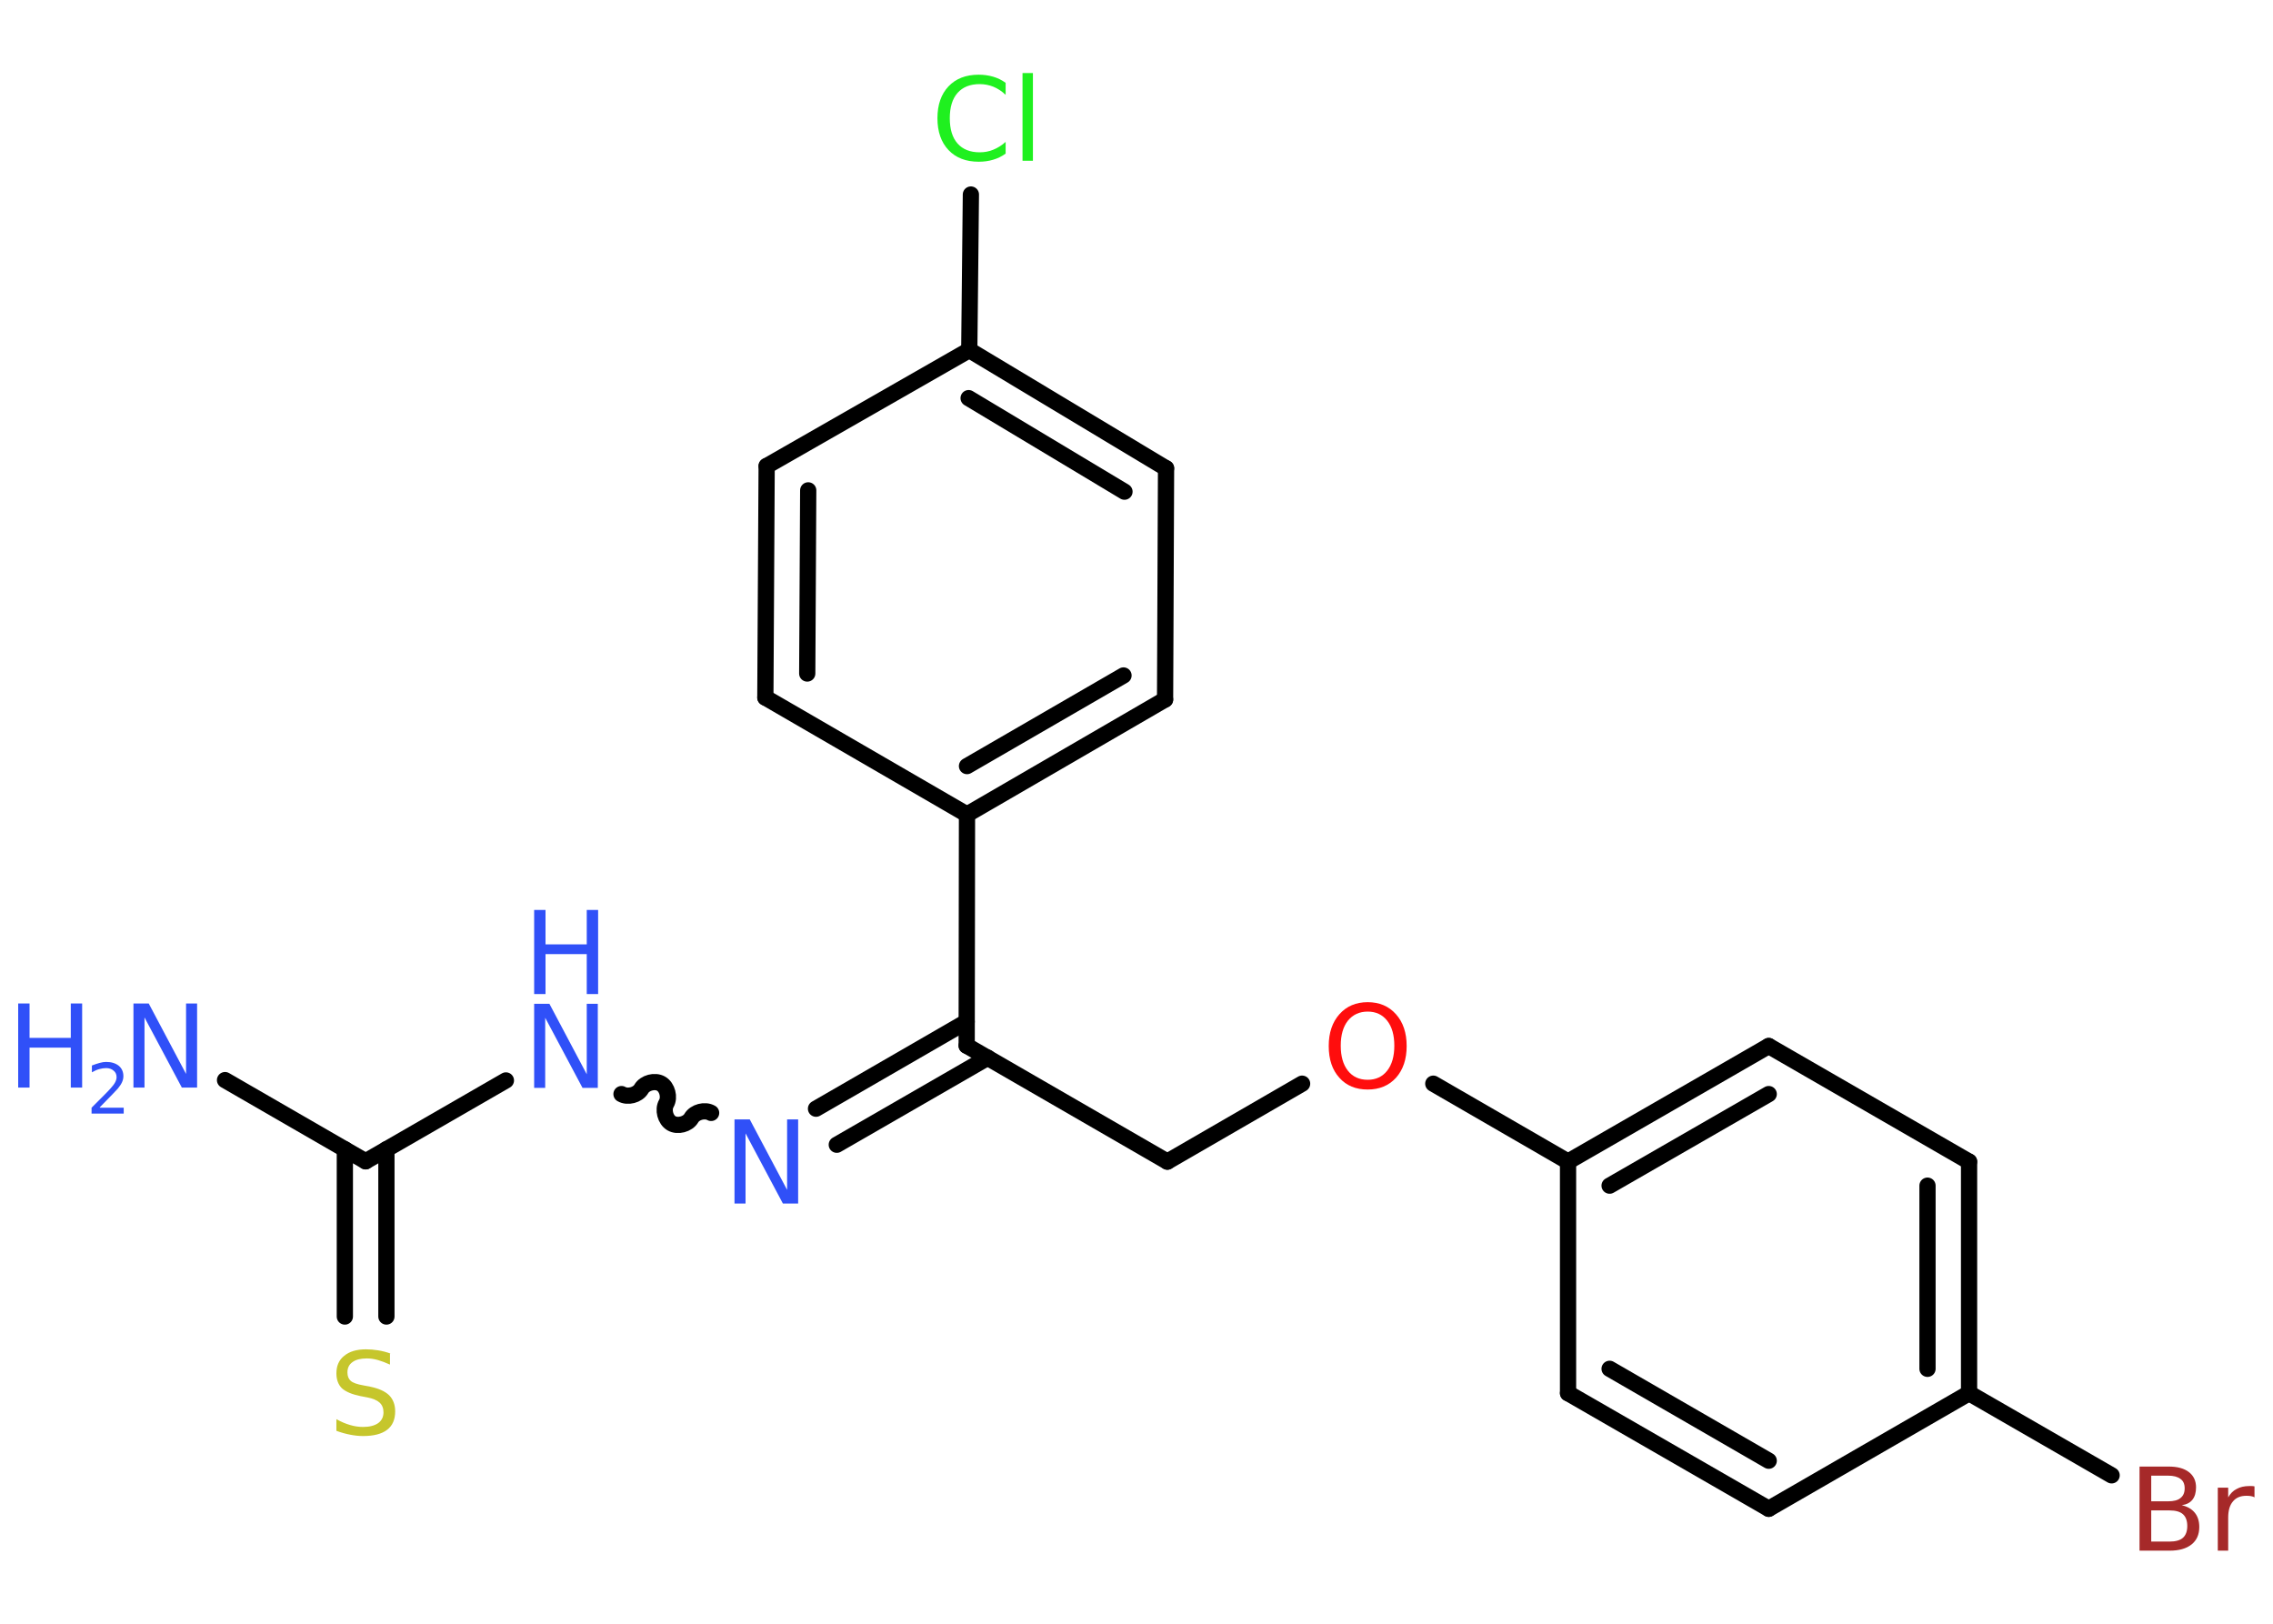 <?xml version='1.0' encoding='UTF-8'?>
<!DOCTYPE svg PUBLIC "-//W3C//DTD SVG 1.1//EN" "http://www.w3.org/Graphics/SVG/1.1/DTD/svg11.dtd">
<svg version='1.2' xmlns='http://www.w3.org/2000/svg' xmlns:xlink='http://www.w3.org/1999/xlink' width='70.0mm' height='50.0mm' viewBox='0 0 70.0 50.0'>
  <desc>Generated by the Chemistry Development Kit (http://github.com/cdk)</desc>
  <g stroke-linecap='round' stroke-linejoin='round' stroke='#000000' stroke-width='.5' fill='#3050F8'>
    <rect x='.0' y='.0' width='70.0' height='50.0' fill='#FFFFFF' stroke='none'/>
    <g id='mol1' class='mol'>
      <line id='mol1bnd1' class='bond' x1='6.93' y1='33.26' x2='11.26' y2='35.76'/>
      <g id='mol1bnd2' class='bond'>
        <line x1='11.9' y1='35.39' x2='11.9' y2='40.54'/>
        <line x1='10.62' y1='35.39' x2='10.62' y2='40.54'/>
      </g>
      <line id='mol1bnd3' class='bond' x1='11.26' y1='35.76' x2='15.58' y2='33.27'/>
      <path id='mol1bnd4' class='bond' d='M21.9 34.27c-.19 -.11 -.5 -.03 -.61 .16c-.11 .19 -.42 .27 -.61 .16c-.19 -.11 -.27 -.42 -.16 -.61c.11 -.19 .03 -.5 -.16 -.61c-.19 -.11 -.5 -.03 -.61 .16c-.11 .19 -.42 .27 -.61 .16' fill='none' stroke='#000000' stroke-width='.5'/>
      <g id='mol1bnd5' class='bond'>
        <line x1='25.13' y1='34.14' x2='29.77' y2='31.46'/>
        <line x1='25.77' y1='35.25' x2='30.42' y2='32.57'/>
      </g>
      <line id='mol1bnd6' class='bond' x1='29.77' y1='32.2' x2='35.95' y2='35.77'/>
      <line id='mol1bnd7' class='bond' x1='35.95' y1='35.77' x2='40.1' y2='33.37'/>
      <line id='mol1bnd8' class='bond' x1='44.14' y1='33.37' x2='48.29' y2='35.77'/>
      <g id='mol1bnd9' class='bond'>
        <line x1='54.47' y1='32.21' x2='48.29' y2='35.77'/>
        <line x1='54.47' y1='33.69' x2='49.57' y2='36.51'/>
      </g>
      <line id='mol1bnd10' class='bond' x1='54.47' y1='32.21' x2='60.64' y2='35.77'/>
      <g id='mol1bnd11' class='bond'>
        <line x1='60.64' y1='42.9' x2='60.64' y2='35.77'/>
        <line x1='59.36' y1='42.15' x2='59.36' y2='36.51'/>
      </g>
      <line id='mol1bnd12' class='bond' x1='60.64' y1='42.9' x2='65.03' y2='45.43'/>
      <line id='mol1bnd13' class='bond' x1='60.64' y1='42.9' x2='54.47' y2='46.46'/>
      <g id='mol1bnd14' class='bond'>
        <line x1='48.29' y1='42.9' x2='54.47' y2='46.46'/>
        <line x1='49.57' y1='42.15' x2='54.47' y2='44.98'/>
      </g>
      <line id='mol1bnd15' class='bond' x1='48.29' y1='35.77' x2='48.29' y2='42.9'/>
      <line id='mol1bnd16' class='bond' x1='29.77' y1='32.2' x2='29.78' y2='25.08'/>
      <g id='mol1bnd17' class='bond'>
        <line x1='29.78' y1='25.08' x2='35.88' y2='21.54'/>
        <line x1='29.78' y1='23.59' x2='34.6' y2='20.8'/>
      </g>
      <line id='mol1bnd18' class='bond' x1='35.88' y1='21.54' x2='35.91' y2='14.42'/>
      <g id='mol1bnd19' class='bond'>
        <line x1='35.91' y1='14.42' x2='29.85' y2='10.78'/>
        <line x1='34.63' y1='15.14' x2='29.83' y2='12.26'/>
      </g>
      <line id='mol1bnd20' class='bond' x1='29.85' y1='10.78' x2='29.9' y2='5.99'/>
      <line id='mol1bnd21' class='bond' x1='29.85' y1='10.78' x2='23.61' y2='14.35'/>
      <g id='mol1bnd22' class='bond'>
        <line x1='23.61' y1='14.35' x2='23.57' y2='21.48'/>
        <line x1='24.89' y1='15.1' x2='24.86' y2='20.74'/>
      </g>
      <line id='mol1bnd23' class='bond' x1='29.78' y1='25.08' x2='23.57' y2='21.48'/>
      <g id='mol1atm1' class='atom'>
        <path d='M4.11 30.9h.47l1.15 2.17v-2.17h.34v2.59h-.47l-1.15 -2.16v2.16h-.34v-2.59z' stroke='none'/>
        <path d='M.56 30.9h.35v1.06h1.27v-1.06h.35v2.59h-.35v-1.23h-1.27v1.23h-.35v-2.59z' stroke='none'/>
        <path d='M3.08 34.11h.73v.18h-.99v-.18q.12 -.12 .33 -.33q.21 -.21 .26 -.27q.1 -.11 .14 -.19q.04 -.08 .04 -.15q.0 -.13 -.09 -.2q-.09 -.08 -.23 -.08q-.1 .0 -.21 .03q-.11 .03 -.23 .1v-.21q.13 -.05 .24 -.08q.11 -.03 .2 -.03q.24 .0 .39 .12q.14 .12 .14 .32q.0 .09 -.04 .18q-.04 .09 -.13 .2q-.03 .03 -.17 .18q-.14 .14 -.39 .4z' stroke='none'/>
      </g>
      <path id='mol1atm3' class='atom' d='M12.01 41.68v.34q-.2 -.09 -.37 -.14q-.18 -.05 -.34 -.05q-.29 .0 -.44 .11q-.16 .11 -.16 .32q.0 .17 .1 .26q.1 .09 .39 .14l.21 .04q.39 .08 .58 .26q.19 .19 .19 .5q.0 .38 -.25 .57q-.25 .19 -.74 .19q-.18 .0 -.39 -.04q-.21 -.04 -.43 -.12v-.36q.21 .12 .42 .18q.2 .06 .4 .06q.3 .0 .47 -.12q.16 -.12 .16 -.33q.0 -.19 -.12 -.3q-.12 -.11 -.38 -.16l-.21 -.04q-.39 -.08 -.57 -.24q-.17 -.17 -.17 -.46q.0 -.35 .24 -.54q.24 -.2 .67 -.2q.18 .0 .37 .03q.19 .03 .39 .1z' stroke='none' fill='#C6C62C'/>
      <g id='mol1atm4' class='atom'>
        <path d='M16.45 30.91h.47l1.15 2.17v-2.17h.34v2.59h-.47l-1.15 -2.16v2.16h-.34v-2.59z' stroke='none'/>
        <path d='M16.45 28.02h.35v1.06h1.27v-1.06h.35v2.59h-.35v-1.23h-1.27v1.23h-.35v-2.59z' stroke='none'/>
      </g>
      <path id='mol1atm5' class='atom' d='M22.62 34.47h.47l1.15 2.17v-2.17h.34v2.59h-.47l-1.15 -2.16v2.16h-.34v-2.59z' stroke='none'/>
      <path id='mol1atm8' class='atom' d='M42.12 31.15q-.38 .0 -.61 .28q-.22 .28 -.22 .77q.0 .49 .22 .77q.22 .28 .61 .28q.38 .0 .6 -.28q.22 -.28 .22 -.77q.0 -.49 -.22 -.77q-.22 -.28 -.6 -.28zM42.12 30.86q.54 .0 .87 .37q.33 .37 .33 .98q.0 .61 -.33 .98q-.33 .36 -.87 .36q-.55 .0 -.87 -.36q-.33 -.36 -.33 -.98q.0 -.61 .33 -.98q.33 -.37 .87 -.37z' stroke='none' fill='#FF0D0D'/>
      <path id='mol1atm13' class='atom' d='M66.25 46.52v.95h.56q.29 .0 .42 -.12q.13 -.12 .13 -.36q.0 -.24 -.13 -.36q-.13 -.12 -.42 -.12h-.56zM66.25 45.45v.78h.52q.26 .0 .38 -.1q.13 -.1 .13 -.3q.0 -.2 -.13 -.29q-.13 -.1 -.38 -.1h-.52zM65.9 45.16h.89q.4 .0 .62 .17q.22 .17 .22 .47q.0 .24 -.11 .38q-.11 .14 -.33 .17q.26 .06 .4 .23q.14 .17 .14 .44q.0 .35 -.24 .54q-.24 .19 -.67 .19h-.93v-2.59zM69.44 46.11q-.06 -.03 -.12 -.04q-.06 -.01 -.14 -.01q-.27 .0 -.41 .17q-.15 .17 -.15 .5v1.02h-.32v-1.94h.32v.3q.1 -.18 .26 -.26q.16 -.09 .39 -.09q.03 .0 .07 .0q.04 .0 .09 .01v.33z' stroke='none' fill='#A62929'/>
      <path id='mol1atm20' class='atom' d='M30.97 2.55v.37q-.18 -.17 -.38 -.25q-.2 -.08 -.42 -.08q-.44 .0 -.68 .27q-.24 .27 -.24 .78q.0 .51 .24 .78q.24 .27 .68 .27q.23 .0 .42 -.08q.2 -.08 .38 -.24v.36q-.18 .13 -.39 .19q-.2 .06 -.44 .06q-.59 .0 -.93 -.36q-.34 -.36 -.34 -.98q.0 -.62 .34 -.98q.34 -.36 .93 -.36q.23 .0 .44 .06q.21 .06 .39 .19zM31.49 2.25h.32v2.7h-.32v-2.7z' stroke='none' fill='#1FF01F'/>
    </g>
  </g>
</svg>
